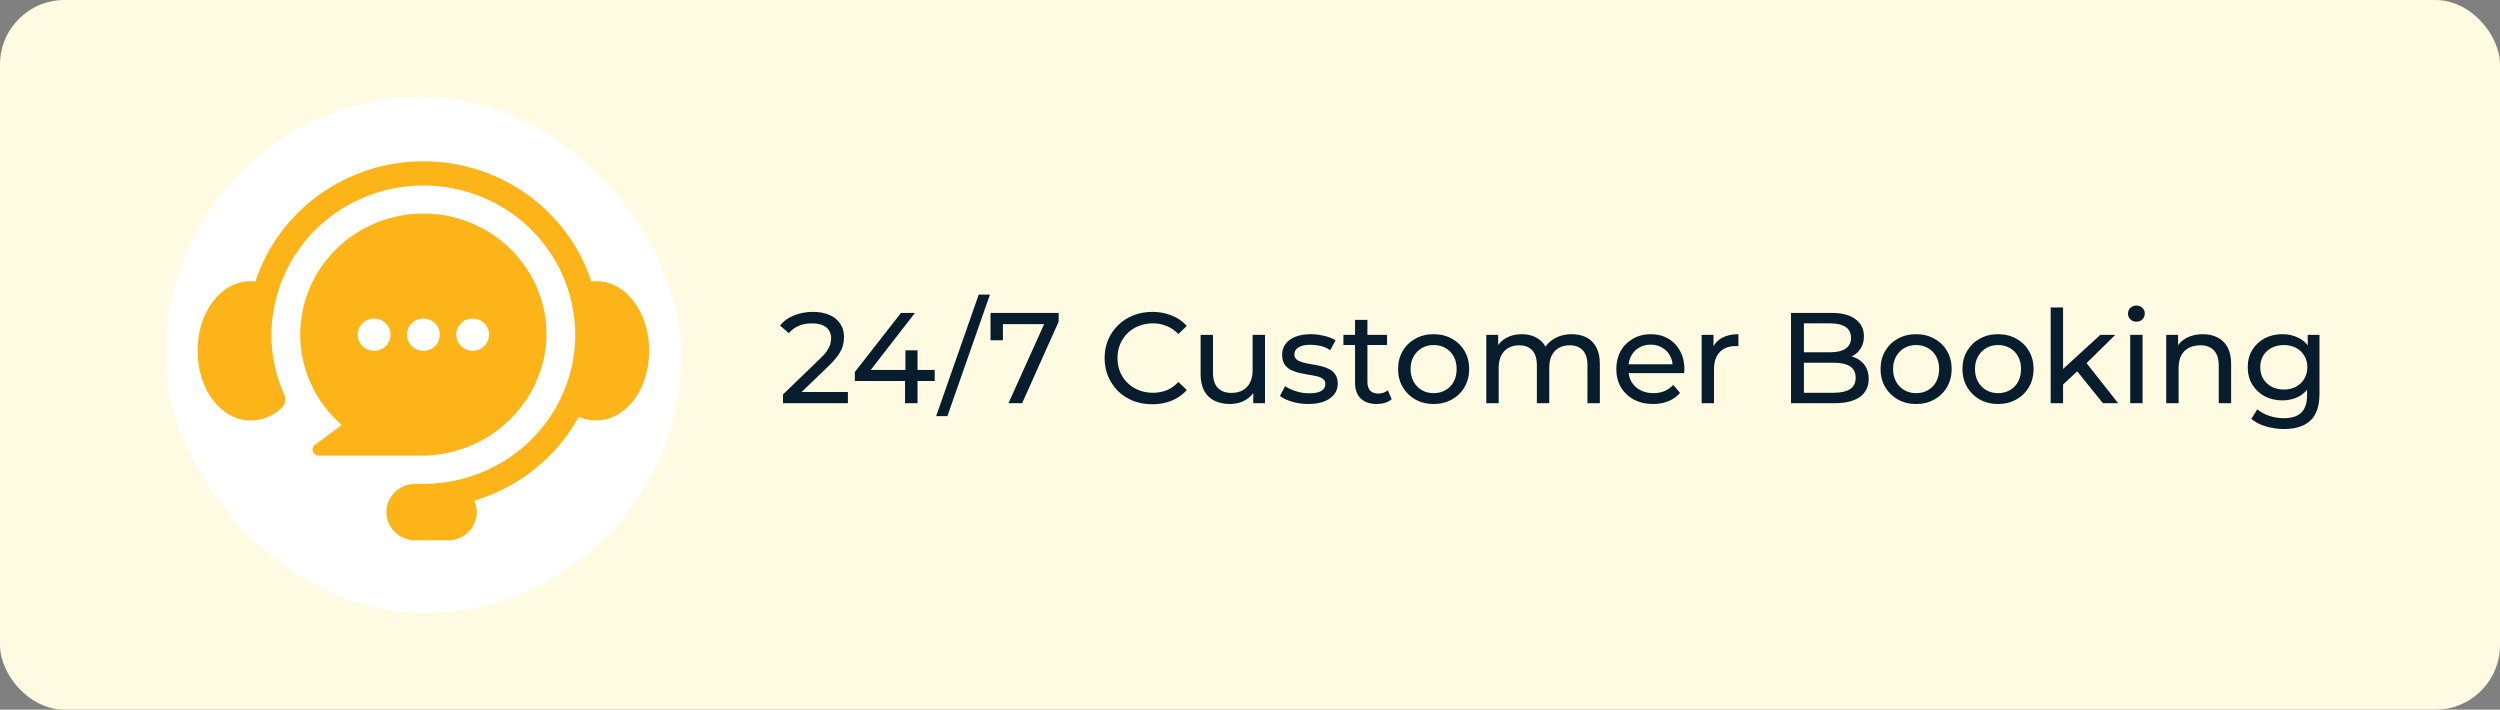 <svg width="310" height="88" viewBox="0 0 310 88" fill="none" xmlns="http://www.w3.org/2000/svg">
<rect x="0" y="0" width="310" height="88" fill="#808080" stroke="none"/>
<rect width="310" height="88" rx="8" fill="#FFFAE2"/>
<rect x="20.5" y="12" width="64" height="64" rx="32" fill="white"/>
<path d="M73.882 34.859C73.698 34.871 73.515 34.892 73.334 34.923C71.918 30.589 69.137 26.809 65.393 24.127C61.649 21.445 57.134 20 52.5 20C47.866 20 43.351 21.445 39.607 24.127C35.863 26.809 33.082 30.589 31.666 34.923C31.485 34.892 31.302 34.871 31.118 34.859C27.407 34.859 24.5 38.654 24.5 43.5C24.5 48.345 27.407 52.14 31.118 52.14C32.532 52.125 33.886 51.576 34.899 50.608C35.127 50.395 35.282 50.118 35.344 49.816C35.406 49.513 35.371 49.199 35.245 48.916C33.904 45.934 33.403 42.653 33.791 39.416C33.813 39.225 33.852 39.04 33.879 38.851C33.957 38.33 34.048 37.812 34.171 37.303C35.132 33.236 37.467 29.608 40.795 27.011C44.123 24.414 48.249 23 52.5 23C56.751 23 60.877 24.414 64.205 27.011C67.534 29.608 69.868 33.236 70.829 37.303C70.952 37.812 71.043 38.33 71.121 38.851C71.149 39.04 71.187 39.225 71.209 39.416C71.291 40.108 71.334 40.804 71.336 41.5C71.336 42.134 71.303 42.767 71.237 43.398C71.213 43.626 71.165 43.847 71.132 44.073C71.076 44.468 71.027 44.864 70.945 45.254C70.899 45.472 70.83 45.682 70.777 45.897C70.678 46.289 70.586 46.682 70.461 47.067C70.397 47.267 70.313 47.457 70.243 47.654C70.102 48.044 69.962 48.434 69.794 48.816C68.336 52.134 65.922 54.961 62.849 56.948C59.776 58.935 56.179 59.996 52.5 60H51.482C50.537 60 49.63 60.369 48.962 61.025C48.294 61.682 47.918 62.572 47.918 63.5C47.918 64.428 48.294 65.319 48.962 65.975C49.63 66.631 50.537 67 51.482 67H55.554C56.148 67.002 56.734 66.858 57.256 66.58C57.779 66.302 58.222 65.901 58.545 65.411C58.869 64.922 59.062 64.361 59.108 63.779C59.153 63.197 59.05 62.614 58.806 62.082C64.353 60.431 69.012 56.697 71.769 51.69C72.434 51.982 73.154 52.135 73.882 52.14C77.593 52.14 80.5 48.345 80.5 43.5C80.5 38.654 77.593 34.859 73.882 34.859Z" fill="#FDB419"/>
<path d="M39.517 56.501H52.06C56.008 56.542 59.824 55.109 62.736 52.492C65.648 49.874 67.439 46.267 67.745 42.402C67.905 39.862 67.404 37.324 66.29 35.026C65.175 32.729 63.484 30.748 61.376 29.269C59.267 27.79 56.81 26.863 54.236 26.573C51.662 26.284 49.055 26.642 46.661 27.615C44.267 28.588 42.164 30.143 40.55 32.133C38.936 34.124 37.864 36.485 37.436 38.995C37.007 41.505 37.235 44.08 38.099 46.479C38.963 48.878 40.434 51.022 42.374 52.709L39.059 55.151C38.931 55.245 38.836 55.377 38.788 55.527C38.741 55.677 38.742 55.838 38.793 55.988C38.844 56.137 38.941 56.267 39.071 56.359C39.201 56.451 39.357 56.501 39.517 56.501ZM58.608 39.501C59.011 39.501 59.405 39.618 59.739 39.838C60.074 40.057 60.335 40.37 60.489 40.735C60.644 41.101 60.684 41.503 60.605 41.891C60.527 42.279 60.333 42.635 60.048 42.915C59.763 43.194 59.4 43.385 59.005 43.462C58.61 43.539 58.201 43.5 57.829 43.348C57.457 43.197 57.139 42.941 56.915 42.612C56.691 42.283 56.572 41.896 56.572 41.501C56.572 40.97 56.786 40.461 57.168 40.086C57.55 39.711 58.068 39.501 58.608 39.501ZM52.499 39.501C52.902 39.501 53.295 39.618 53.63 39.838C53.965 40.057 54.226 40.37 54.38 40.735C54.535 41.101 54.575 41.503 54.496 41.891C54.418 42.279 54.224 42.635 53.939 42.915C53.654 43.194 53.291 43.385 52.896 43.462C52.501 43.539 52.092 43.5 51.72 43.348C51.348 43.197 51.03 42.941 50.806 42.612C50.582 42.283 50.463 41.896 50.463 41.501C50.463 40.97 50.677 40.461 51.059 40.086C51.441 39.711 51.959 39.501 52.499 39.501ZM46.39 39.501C46.793 39.501 47.186 39.618 47.521 39.838C47.856 40.057 48.117 40.37 48.271 40.735C48.425 41.101 48.466 41.503 48.387 41.891C48.309 42.279 48.115 42.635 47.83 42.915C47.545 43.194 47.182 43.385 46.787 43.462C46.392 43.539 45.983 43.5 45.611 43.348C45.239 43.197 44.92 42.941 44.697 42.612C44.473 42.283 44.354 41.896 44.354 41.501C44.354 40.97 44.568 40.461 44.95 40.086C45.332 39.711 45.85 39.501 46.39 39.501Z" fill="#FDB419"/>
<path d="M97.092 50V48.912L101.652 44.512C102.057 44.128 102.356 43.792 102.548 43.504C102.751 43.205 102.884 42.933 102.948 42.688C103.023 42.432 103.06 42.187 103.06 41.952C103.06 41.376 102.857 40.923 102.452 40.592C102.047 40.261 101.455 40.096 100.676 40.096C100.079 40.096 99.54 40.197 99.06 40.4C98.58 40.592 98.164 40.896 97.812 41.312L96.724 40.368C97.151 39.824 97.721 39.408 98.436 39.12C99.161 38.821 99.956 38.672 100.82 38.672C101.599 38.672 102.276 38.8 102.852 39.056C103.428 39.301 103.871 39.659 104.18 40.128C104.5 40.597 104.66 41.152 104.66 41.792C104.66 42.155 104.612 42.512 104.516 42.864C104.42 43.216 104.239 43.589 103.972 43.984C103.705 44.379 103.321 44.821 102.82 45.312L98.756 49.232L98.372 48.608H105.14V50H97.092ZM105.999 47.248V46.128L111.727 38.8H113.455L107.775 46.128L106.959 45.872H115.903V47.248H105.999ZM112.223 50V47.248L112.271 45.872V43.44H113.775V50H112.223ZM116.083 51.6L121.363 36.528H122.755L117.475 51.6H116.083ZM125.048 50L129.8 39.472L130.216 40.192H123.56L124.36 39.408V42.192H122.824V38.8H131.272V39.888L126.744 50H125.048ZM142.891 50.128C142.038 50.128 141.248 49.989 140.523 49.712C139.808 49.424 139.184 49.024 138.651 48.512C138.128 47.989 137.718 47.381 137.419 46.688C137.12 45.995 136.971 45.232 136.971 44.4C136.971 43.568 137.12 42.805 137.419 42.112C137.718 41.419 138.134 40.816 138.667 40.304C139.2 39.781 139.824 39.381 140.539 39.104C141.264 38.816 142.054 38.672 142.907 38.672C143.771 38.672 144.566 38.821 145.291 39.12C146.027 39.408 146.651 39.84 147.163 40.416L146.123 41.424C145.696 40.976 145.216 40.645 144.683 40.432C144.15 40.208 143.579 40.096 142.971 40.096C142.342 40.096 141.755 40.203 141.211 40.416C140.678 40.629 140.214 40.928 139.819 41.312C139.424 41.696 139.115 42.155 138.891 42.688C138.678 43.211 138.571 43.781 138.571 44.4C138.571 45.019 138.678 45.595 138.891 46.128C139.115 46.651 139.424 47.104 139.819 47.488C140.214 47.872 140.678 48.171 141.211 48.384C141.755 48.597 142.342 48.704 142.971 48.704C143.579 48.704 144.15 48.597 144.683 48.384C145.216 48.16 145.696 47.819 146.123 47.36L147.163 48.368C146.651 48.944 146.027 49.381 145.291 49.68C144.566 49.979 143.766 50.128 142.891 50.128ZM152.524 50.096C151.799 50.096 151.159 49.963 150.604 49.696C150.06 49.429 149.633 49.024 149.324 48.48C149.025 47.925 148.876 47.232 148.876 46.4V41.52H150.412V46.224C150.412 47.056 150.609 47.68 151.004 48.096C151.409 48.512 151.975 48.72 152.7 48.72C153.233 48.72 153.697 48.613 154.092 48.4C154.487 48.176 154.791 47.856 155.004 47.44C155.217 47.013 155.324 46.501 155.324 45.904V41.52H156.86V50H155.404V47.712L155.644 48.32C155.367 48.885 154.951 49.323 154.396 49.632C153.841 49.941 153.217 50.096 152.524 50.096ZM162.216 50.096C161.512 50.096 160.84 50 160.2 49.808C159.571 49.616 159.075 49.381 158.712 49.104L159.352 47.888C159.715 48.133 160.163 48.341 160.696 48.512C161.229 48.683 161.773 48.768 162.328 48.768C163.043 48.768 163.555 48.667 163.864 48.464C164.184 48.261 164.344 47.979 164.344 47.616C164.344 47.349 164.248 47.141 164.056 46.992C163.864 46.843 163.608 46.731 163.288 46.656C162.979 46.581 162.632 46.517 162.248 46.464C161.864 46.4 161.48 46.325 161.096 46.24C160.712 46.144 160.36 46.016 160.04 45.856C159.72 45.685 159.464 45.456 159.272 45.168C159.08 44.869 158.984 44.475 158.984 43.984C158.984 43.472 159.128 43.024 159.416 42.64C159.704 42.256 160.109 41.963 160.632 41.76C161.165 41.547 161.795 41.44 162.52 41.44C163.075 41.44 163.635 41.509 164.2 41.648C164.776 41.776 165.245 41.963 165.608 42.208L164.952 43.424C164.568 43.168 164.168 42.992 163.752 42.896C163.336 42.8 162.92 42.752 162.504 42.752C161.832 42.752 161.331 42.864 161 43.088C160.669 43.301 160.504 43.579 160.504 43.92C160.504 44.208 160.6 44.432 160.792 44.592C160.995 44.741 161.251 44.859 161.56 44.944C161.88 45.029 162.232 45.104 162.616 45.168C163 45.221 163.384 45.296 163.768 45.392C164.152 45.477 164.499 45.6 164.808 45.76C165.128 45.92 165.384 46.144 165.576 46.432C165.779 46.72 165.88 47.104 165.88 47.584C165.88 48.096 165.731 48.539 165.432 48.912C165.133 49.285 164.712 49.579 164.168 49.792C163.624 49.995 162.973 50.096 162.216 50.096ZM170.712 50.096C169.858 50.096 169.197 49.867 168.728 49.408C168.258 48.949 168.024 48.293 168.024 47.44V39.664H169.56V47.376C169.56 47.835 169.672 48.187 169.896 48.432C170.13 48.677 170.461 48.8 170.888 48.8C171.368 48.8 171.768 48.667 172.088 48.4L172.568 49.504C172.333 49.707 172.05 49.856 171.72 49.952C171.4 50.048 171.064 50.096 170.712 50.096ZM166.584 42.784V41.52H171.992V42.784H166.584ZM177.776 50.096C176.922 50.096 176.165 49.909 175.504 49.536C174.842 49.163 174.32 48.651 173.936 48C173.552 47.339 173.36 46.592 173.36 45.76C173.36 44.917 173.552 44.171 173.936 43.52C174.32 42.869 174.842 42.363 175.504 42C176.165 41.627 176.922 41.44 177.776 41.44C178.618 41.44 179.37 41.627 180.032 42C180.704 42.363 181.226 42.869 181.6 43.52C181.984 44.16 182.176 44.907 182.176 45.76C182.176 46.603 181.984 47.349 181.6 48C181.226 48.651 180.704 49.163 180.032 49.536C179.37 49.909 178.618 50.096 177.776 50.096ZM177.776 48.752C178.32 48.752 178.805 48.629 179.232 48.384C179.669 48.139 180.01 47.792 180.256 47.344C180.501 46.885 180.624 46.357 180.624 45.76C180.624 45.152 180.501 44.629 180.256 44.192C180.01 43.744 179.669 43.397 179.232 43.152C178.805 42.907 178.32 42.784 177.776 42.784C177.232 42.784 176.746 42.907 176.32 43.152C175.893 43.397 175.552 43.744 175.296 44.192C175.04 44.629 174.912 45.152 174.912 45.76C174.912 46.357 175.04 46.885 175.296 47.344C175.552 47.792 175.893 48.139 176.32 48.384C176.746 48.629 177.232 48.752 177.776 48.752ZM194.908 41.44C195.59 41.44 196.193 41.573 196.716 41.84C197.238 42.107 197.644 42.512 197.932 43.056C198.23 43.6 198.38 44.288 198.38 45.12V50H196.844V45.296C196.844 44.475 196.652 43.856 196.268 43.44C195.884 43.024 195.345 42.816 194.652 42.816C194.14 42.816 193.692 42.923 193.308 43.136C192.924 43.349 192.625 43.664 192.412 44.08C192.209 44.496 192.108 45.013 192.108 45.632V50H190.572V45.296C190.572 44.475 190.38 43.856 189.996 43.44C189.622 43.024 189.084 42.816 188.38 42.816C187.878 42.816 187.436 42.923 187.052 43.136C186.668 43.349 186.369 43.664 186.156 44.08C185.942 44.496 185.836 45.013 185.836 45.632V50H184.3V41.52H185.772V43.776L185.532 43.2C185.798 42.645 186.209 42.213 186.764 41.904C187.318 41.595 187.964 41.44 188.7 41.44C189.51 41.44 190.209 41.643 190.796 42.048C191.382 42.443 191.766 43.045 191.948 43.856L191.324 43.6C191.58 42.949 192.028 42.427 192.668 42.032C193.308 41.637 194.054 41.44 194.908 41.44ZM204.982 50.096C204.075 50.096 203.275 49.909 202.582 49.536C201.899 49.163 201.366 48.651 200.982 48C200.609 47.349 200.422 46.603 200.422 45.76C200.422 44.917 200.603 44.171 200.966 43.52C201.339 42.869 201.846 42.363 202.486 42C203.137 41.627 203.867 41.44 204.678 41.44C205.499 41.44 206.225 41.621 206.854 41.984C207.483 42.347 207.974 42.859 208.326 43.52C208.689 44.171 208.87 44.933 208.87 45.808C208.87 45.872 208.865 45.947 208.854 46.032C208.854 46.117 208.849 46.197 208.838 46.272H201.622V45.168H208.038L207.414 45.552C207.425 45.008 207.313 44.523 207.078 44.096C206.843 43.669 206.518 43.339 206.102 43.104C205.697 42.859 205.222 42.736 204.678 42.736C204.145 42.736 203.67 42.859 203.254 43.104C202.838 43.339 202.513 43.675 202.278 44.112C202.043 44.539 201.926 45.029 201.926 45.584V45.84C201.926 46.405 202.054 46.912 202.31 47.36C202.577 47.797 202.945 48.139 203.414 48.384C203.883 48.629 204.422 48.752 205.03 48.752C205.531 48.752 205.985 48.667 206.39 48.496C206.806 48.325 207.169 48.069 207.478 47.728L208.326 48.72C207.942 49.168 207.462 49.509 206.886 49.744C206.321 49.979 205.686 50.096 204.982 50.096ZM211.003 50V41.52H212.475V43.824L212.331 43.248C212.566 42.661 212.96 42.213 213.515 41.904C214.07 41.595 214.752 41.44 215.563 41.44V42.928C215.499 42.917 215.435 42.912 215.371 42.912C215.318 42.912 215.264 42.912 215.211 42.912C214.39 42.912 213.739 43.157 213.259 43.648C212.779 44.139 212.539 44.848 212.539 45.776V50H211.003ZM222.086 50V38.8H227.11C228.401 38.8 229.393 39.061 230.086 39.584C230.78 40.096 231.126 40.8 231.126 41.696C231.126 42.304 230.988 42.816 230.71 43.232C230.444 43.648 230.081 43.968 229.622 44.192C229.164 44.416 228.668 44.528 228.134 44.528L228.422 44.048C229.062 44.048 229.628 44.16 230.118 44.384C230.609 44.608 230.998 44.939 231.286 45.376C231.574 45.803 231.718 46.336 231.718 46.976C231.718 47.936 231.356 48.683 230.63 49.216C229.916 49.739 228.849 50 227.43 50H222.086ZM223.686 48.704H227.366C228.252 48.704 228.929 48.555 229.398 48.256C229.868 47.957 230.102 47.488 230.102 46.848C230.102 46.197 229.868 45.723 229.398 45.424C228.929 45.125 228.252 44.976 227.366 44.976H223.542V43.68H226.966C227.777 43.68 228.406 43.531 228.854 43.232C229.302 42.933 229.526 42.485 229.526 41.888C229.526 41.291 229.302 40.843 228.854 40.544C228.406 40.245 227.777 40.096 226.966 40.096H223.686V48.704ZM237.604 50.096C236.75 50.096 235.993 49.909 235.332 49.536C234.67 49.163 234.148 48.651 233.764 48C233.38 47.339 233.188 46.592 233.188 45.76C233.188 44.917 233.38 44.171 233.764 43.52C234.148 42.869 234.67 42.363 235.332 42C235.993 41.627 236.75 41.44 237.604 41.44C238.446 41.44 239.198 41.627 239.86 42C240.532 42.363 241.054 42.869 241.428 43.52C241.812 44.16 242.004 44.907 242.004 45.76C242.004 46.603 241.812 47.349 241.428 48C241.054 48.651 240.532 49.163 239.86 49.536C239.198 49.909 238.446 50.096 237.604 50.096ZM237.604 48.752C238.148 48.752 238.633 48.629 239.06 48.384C239.497 48.139 239.838 47.792 240.084 47.344C240.329 46.885 240.452 46.357 240.452 45.76C240.452 45.152 240.329 44.629 240.084 44.192C239.838 43.744 239.497 43.397 239.06 43.152C238.633 42.907 238.148 42.784 237.604 42.784C237.06 42.784 236.574 42.907 236.148 43.152C235.721 43.397 235.38 43.744 235.124 44.192C234.868 44.629 234.74 45.152 234.74 45.76C234.74 46.357 234.868 46.885 235.124 47.344C235.38 47.792 235.721 48.139 236.148 48.384C236.574 48.629 237.06 48.752 237.604 48.752ZM247.76 50.096C246.907 50.096 246.149 49.909 245.488 49.536C244.827 49.163 244.304 48.651 243.92 48C243.536 47.339 243.344 46.592 243.344 45.76C243.344 44.917 243.536 44.171 243.92 43.52C244.304 42.869 244.827 42.363 245.488 42C246.149 41.627 246.907 41.44 247.76 41.44C248.603 41.44 249.355 41.627 250.016 42C250.688 42.363 251.211 42.869 251.584 43.52C251.968 44.16 252.16 44.907 252.16 45.76C252.16 46.603 251.968 47.349 251.584 48C251.211 48.651 250.688 49.163 250.016 49.536C249.355 49.909 248.603 50.096 247.76 50.096ZM247.76 48.752C248.304 48.752 248.789 48.629 249.216 48.384C249.653 48.139 249.995 47.792 250.24 47.344C250.485 46.885 250.608 46.357 250.608 45.76C250.608 45.152 250.485 44.629 250.24 44.192C249.995 43.744 249.653 43.397 249.216 43.152C248.789 42.907 248.304 42.784 247.76 42.784C247.216 42.784 246.731 42.907 246.304 43.152C245.877 43.397 245.536 43.744 245.28 44.192C245.024 44.629 244.896 45.152 244.896 45.76C244.896 46.357 245.024 46.885 245.28 47.344C245.536 47.792 245.877 48.139 246.304 48.384C246.731 48.629 247.216 48.752 247.76 48.752ZM255.532 47.952L255.564 45.984L260.444 41.52H262.3L258.556 45.2L257.724 45.904L255.532 47.952ZM254.284 50V38.128H255.82V50H254.284ZM260.764 50L257.436 45.872L258.428 44.64L262.652 50H260.764ZM264.144 50V41.52H265.68V50H264.144ZM264.912 39.888C264.613 39.888 264.362 39.792 264.16 39.6C263.968 39.408 263.872 39.173 263.872 38.896C263.872 38.608 263.968 38.368 264.16 38.176C264.362 37.984 264.613 37.888 264.912 37.888C265.21 37.888 265.456 37.984 265.648 38.176C265.85 38.357 265.952 38.587 265.952 38.864C265.952 39.152 265.856 39.397 265.664 39.6C265.472 39.792 265.221 39.888 264.912 39.888ZM273.14 41.44C273.834 41.44 274.442 41.573 274.964 41.84C275.498 42.107 275.914 42.512 276.212 43.056C276.511 43.6 276.66 44.288 276.66 45.12V50H275.124V45.296C275.124 44.475 274.922 43.856 274.516 43.44C274.122 43.024 273.562 42.816 272.836 42.816C272.292 42.816 271.818 42.923 271.412 43.136C271.007 43.349 270.692 43.664 270.468 44.08C270.255 44.496 270.148 45.013 270.148 45.632V50H268.612V41.52H270.084V43.808L269.844 43.2C270.122 42.645 270.548 42.213 271.124 41.904C271.7 41.595 272.372 41.44 273.14 41.44ZM283.215 53.2C282.436 53.2 281.679 53.088 280.943 52.864C280.218 52.651 279.626 52.341 279.167 51.936L279.903 50.752C280.298 51.093 280.783 51.36 281.359 51.552C281.935 51.755 282.538 51.856 283.167 51.856C284.17 51.856 284.906 51.621 285.375 51.152C285.844 50.683 286.079 49.968 286.079 49.008V47.216L286.239 45.536L286.159 43.84V41.52H287.615V48.848C287.615 50.341 287.242 51.44 286.495 52.144C285.748 52.848 284.655 53.2 283.215 53.2ZM283.023 49.648C282.202 49.648 281.466 49.477 280.815 49.136C280.175 48.784 279.663 48.299 279.279 47.68C278.906 47.061 278.719 46.347 278.719 45.536C278.719 44.715 278.906 44 279.279 43.392C279.663 42.773 280.175 42.293 280.815 41.952C281.466 41.611 282.202 41.44 283.023 41.44C283.748 41.44 284.41 41.589 285.007 41.888C285.604 42.176 286.079 42.624 286.431 43.232C286.794 43.84 286.975 44.608 286.975 45.536C286.975 46.453 286.794 47.216 286.431 47.824C286.079 48.432 285.604 48.891 285.007 49.2C284.41 49.499 283.748 49.648 283.023 49.648ZM283.199 48.304C283.764 48.304 284.266 48.187 284.703 47.952C285.14 47.717 285.482 47.392 285.727 46.976C285.983 46.56 286.111 46.08 286.111 45.536C286.111 44.992 285.983 44.512 285.727 44.096C285.482 43.68 285.14 43.36 284.703 43.136C284.266 42.901 283.764 42.784 283.199 42.784C282.634 42.784 282.127 42.901 281.679 43.136C281.242 43.36 280.895 43.68 280.639 44.096C280.394 44.512 280.271 44.992 280.271 45.536C280.271 46.08 280.394 46.56 280.639 46.976C280.895 47.392 281.242 47.717 281.679 47.952C282.127 48.187 282.634 48.304 283.199 48.304Z" fill="#071C2C"/>
</svg>
